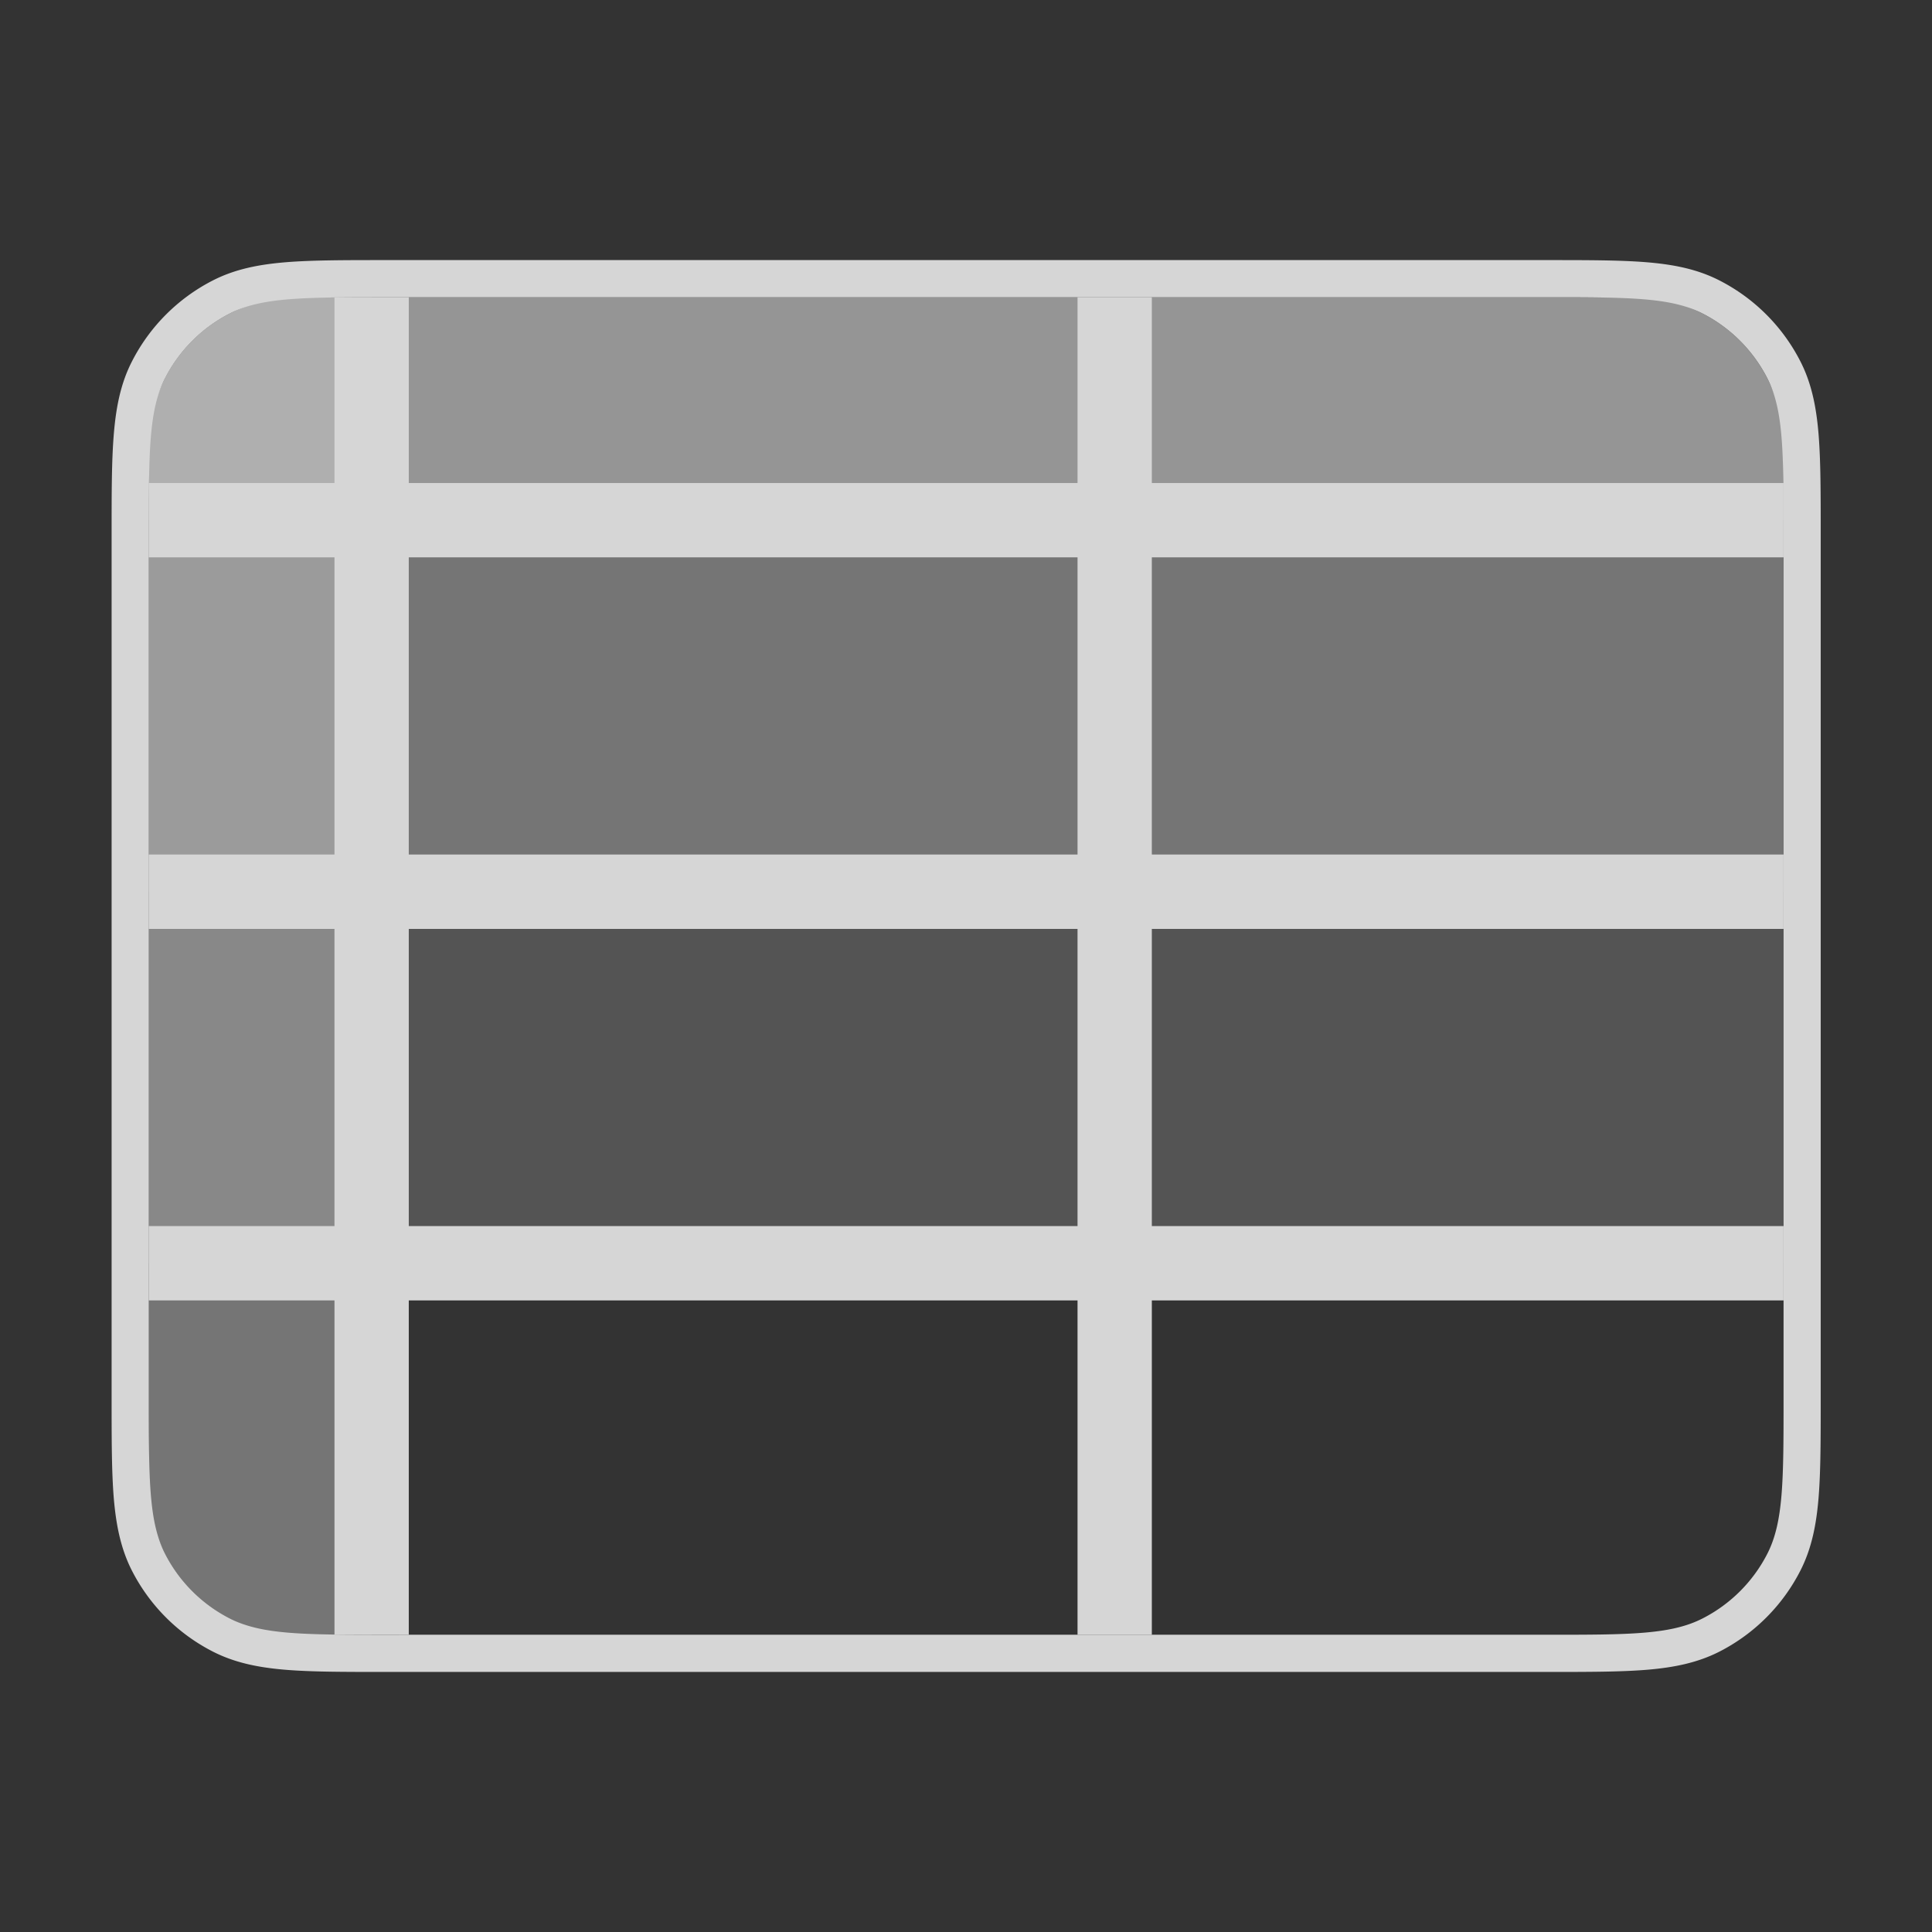 <svg width="48" height="48" viewBox="0 0 48 48" fill="none" xmlns="http://www.w3.org/2000/svg"><rect x="0" y="0" width="48" height="48" fill="#333333" stroke="none"/><g opacity=".8" fill="#fff"><path opacity=".6" d="M3.695 11.077a3.692 3.692 0 013.693-3.692h33.23a3.692 3.692 0 013.693 3.692v1.846H3.695v-1.846z"/><path opacity=".4" d="M3.695 12.924h40.616v9.23H3.695v-9.23z"/><path opacity=".2" d="M3.695 22.154h40.616v9.231H3.695v-9.23z"/><path opacity=".4" d="M3.695 11.077a3.692 3.692 0 013.693-3.692h1.846v33.23H7.388a3.692 3.692 0 01-3.693-3.692V11.077z"/><path fill-rule="evenodd" clip-rule="evenodd" d="M38.444 6.462c1 0 1.807 0 2.46.053.673.055 1.264.171 1.81.45a4.615 4.615 0 012.018 2.017c.279.547.395 1.138.45 1.81.053.654.053 1.46.053 2.461v21.495c0 1 0 1.807-.053 2.46-.055.673-.172 1.264-.45 1.81a4.615 4.615 0 01-2.017 2.018c-.547.278-1.138.395-1.81.45-.654.053-1.46.053-2.461.053H9.564c-1 0-1.807 0-2.46-.053-.673-.055-1.264-.172-1.81-.45a4.616 4.616 0 01-2.018-2.017c-.278-.547-.394-1.138-.45-1.81-.053-.654-.053-1.461-.053-2.461V13.253c0-1 0-1.807.054-2.46.055-.673.17-1.264.45-1.811a4.615 4.615 0 012.016-2.017c.547-.279 1.138-.395 1.81-.45.654-.053 1.461-.053 2.462-.053h28.879zM4.099 9.4c-.402.79-.402 1.824-.402 3.892v21.415c0 2.068 0 3.102.402 3.892a3.69 3.69 0 001.614 1.613c.79.403 1.823.403 3.891.403h28.8c2.068 0 3.102 0 3.892-.403A3.692 3.692 0 0043.91 38.6c.402-.79.402-1.824.402-3.892V13.293c0-2.068 0-3.102-.402-3.892a3.693 3.693 0 00-1.614-1.614c-.79-.402-1.824-.402-3.892-.402h-28.8c-2.068 0-3.102 0-3.891.402a3.692 3.692 0 00-1.614 1.614z"/><path fill-rule="evenodd" clip-rule="evenodd" d="M44.31 13.847H3.696v-1.846h40.616v1.846z"/><path fill-rule="evenodd" clip-rule="evenodd" d="M8.31 40.615V7.385h1.846v33.23H8.31zm18.461 0V7.386h1.846v33.23h-1.846z"/><path fill-rule="evenodd" clip-rule="evenodd" d="M44.31 23.078H3.696V21.23h40.616v1.847zm0 9.23H3.696v-1.846h40.616v1.846z"/></g></svg>